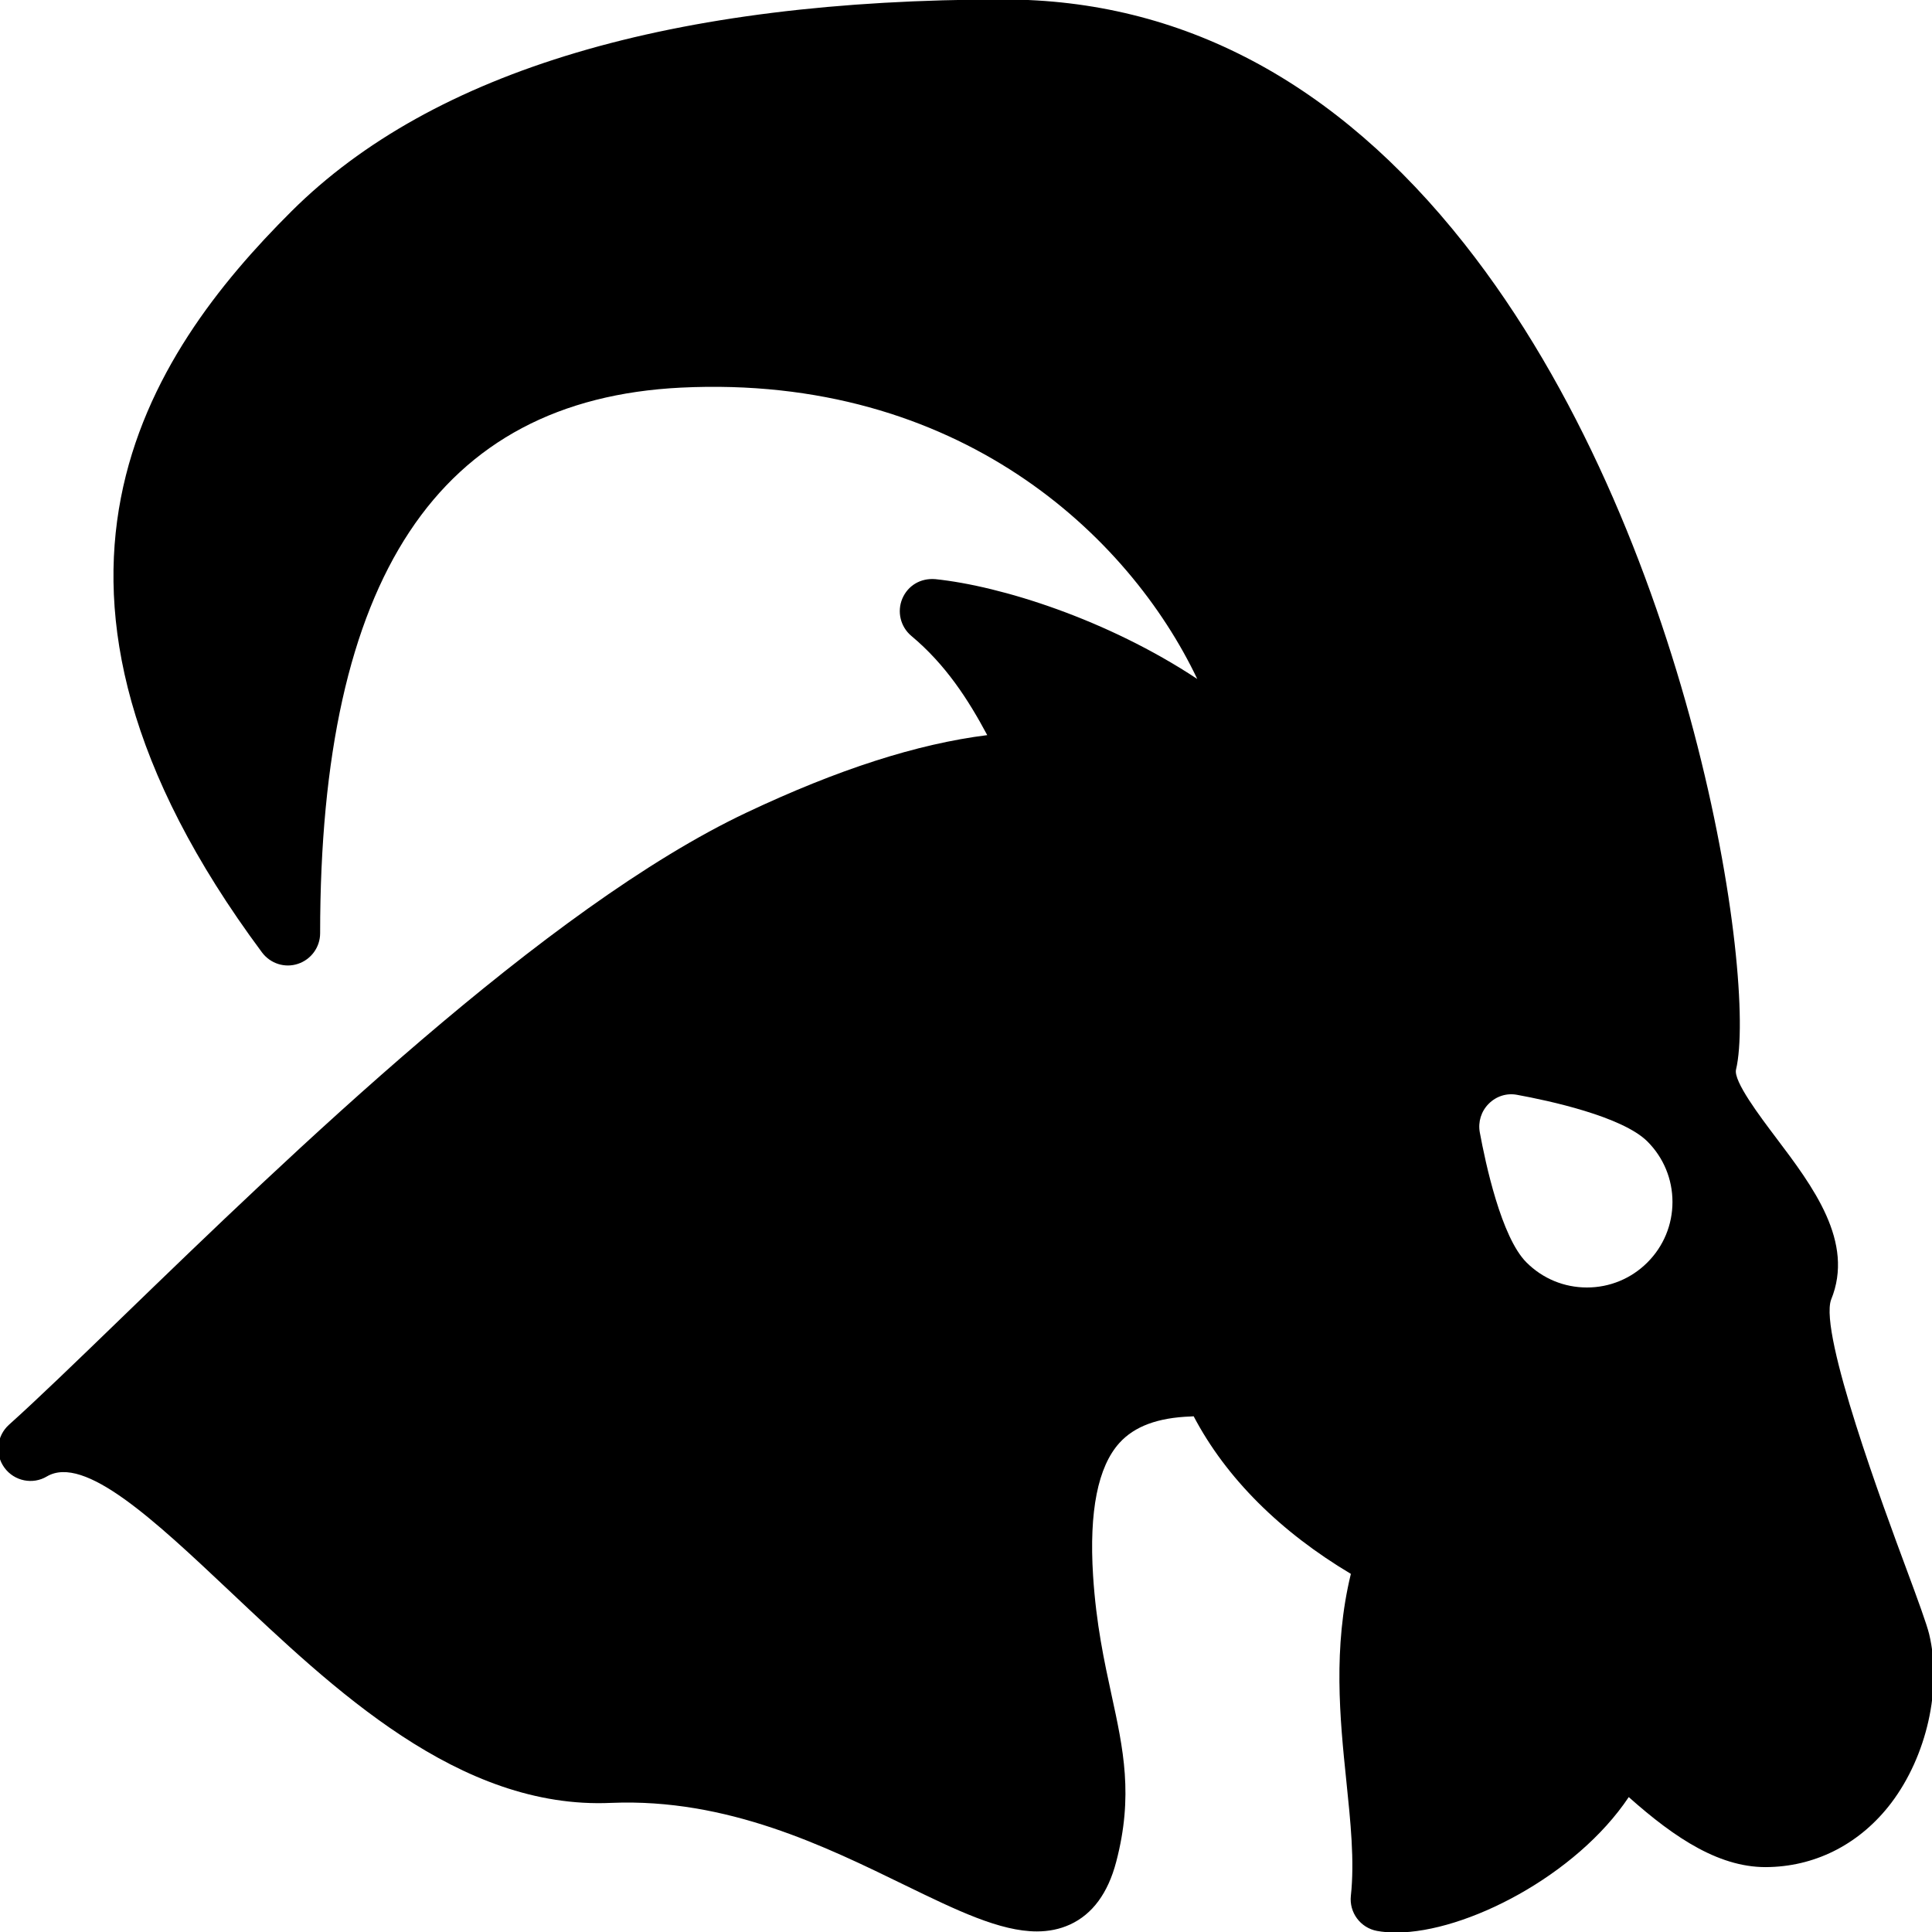 <?xml version="1.0" encoding="iso-8859-1"?>
<!-- Generator: Adobe Illustrator 19.0.0, SVG Export Plug-In . SVG Version: 6.00 Build 0)  -->
<svg version="1.1" id="Layer_1" xmlns="http://www.w3.org/2000/svg" xmlns:xlink="http://www.w3.org/1999/xlink" x="0px" y="0px"
	 viewBox="0 0 30 30" style="enable-background:new 0 0 30 30;" xml:space="preserve">
<g>
	<g>
		<path d="M29.956,25.375c-0.037-0.153-0.175-0.531-0.359-1.027c-0.334-0.9-1.353-3.64-1.164-4.166
			c0.368-0.897-0.282-1.757-0.855-2.516c-0.248-0.329-0.664-0.878-0.621-1.058c0.33-1.388-0.676-8.34-4.219-12.823
			c-1.989-2.517-4.396-3.793-7.152-3.793c-5.147,0-8.868,1.106-11.06,3.289C2.303,5.495-0.162,9.097,4.069,14.79
			c0.13,0.173,0.354,0.245,0.559,0.176c0.204-0.068,0.343-0.259,0.343-0.475c0-5.514,1.832-8.285,5.602-8.472
			c4.313-0.211,6.959,2.299,8.018,4.524c-1.396-0.924-3.045-1.444-4.067-1.55c-0.232-0.019-0.427,0.101-0.513,0.303
			c-0.085,0.203-0.028,0.437,0.14,0.578c0.535,0.447,0.883,0.988,1.179,1.541c-1.091,0.137-2.316,0.531-3.734,1.201
			c-3.121,1.474-7.085,5.309-9.707,7.846c-0.702,0.679-1.301,1.259-1.75,1.662c-0.191,0.172-0.222,0.461-0.069,0.668
			C0.223,23,0.51,23.057,0.728,22.926c0.583-0.343,1.674,0.684,2.831,1.774c1.601,1.509,3.564,3.404,5.934,3.295
			c1.805-0.074,3.328,0.679,4.565,1.281c0.8,0.389,1.472,0.715,2.042,0.715c0.182,0,0.353-0.033,0.515-0.107
			c0.349-0.16,0.59-0.488,0.717-0.973c0.27-1.026,0.11-1.754-0.073-2.596c-0.111-0.513-0.238-1.094-0.286-1.85
			c-0.063-0.998,0.075-1.69,0.409-2.059c0.234-0.259,0.598-0.393,1.109-0.411c0.015,0,0.029-0.001,0.044-0.003
			c0.504,0.96,1.346,1.794,2.441,2.447c-0.279,1.149-0.171,2.243-0.071,3.209c0.066,0.642,0.13,1.247,0.071,1.79
			c-0.028,0.259,0.148,0.497,0.405,0.545c0.092,0.017,0.191,0.025,0.298,0.025c1.084,0,2.797-0.883,3.612-2.103
			c0.725,0.645,1.435,1.118,2.199,1.086c0.74-0.024,1.407-0.377,1.877-0.995C29.919,27.267,30.157,26.213,29.956,25.375z
			 M25.581,19.603c-0.251,0.251-0.585,0.389-0.939,0.389c-0.355,0-0.688-0.138-0.939-0.389c-0.392-0.391-0.637-1.543-0.725-2.021
			c-0.029-0.161,0.022-0.327,0.139-0.443c0.116-0.117,0.28-0.17,0.443-0.138c0.478,0.087,1.629,0.333,2.021,0.724
			c0.251,0.251,0.389,0.585,0.389,0.939S25.832,19.352,25.581,19.603z"/>
	</g>
</g>
</svg>
